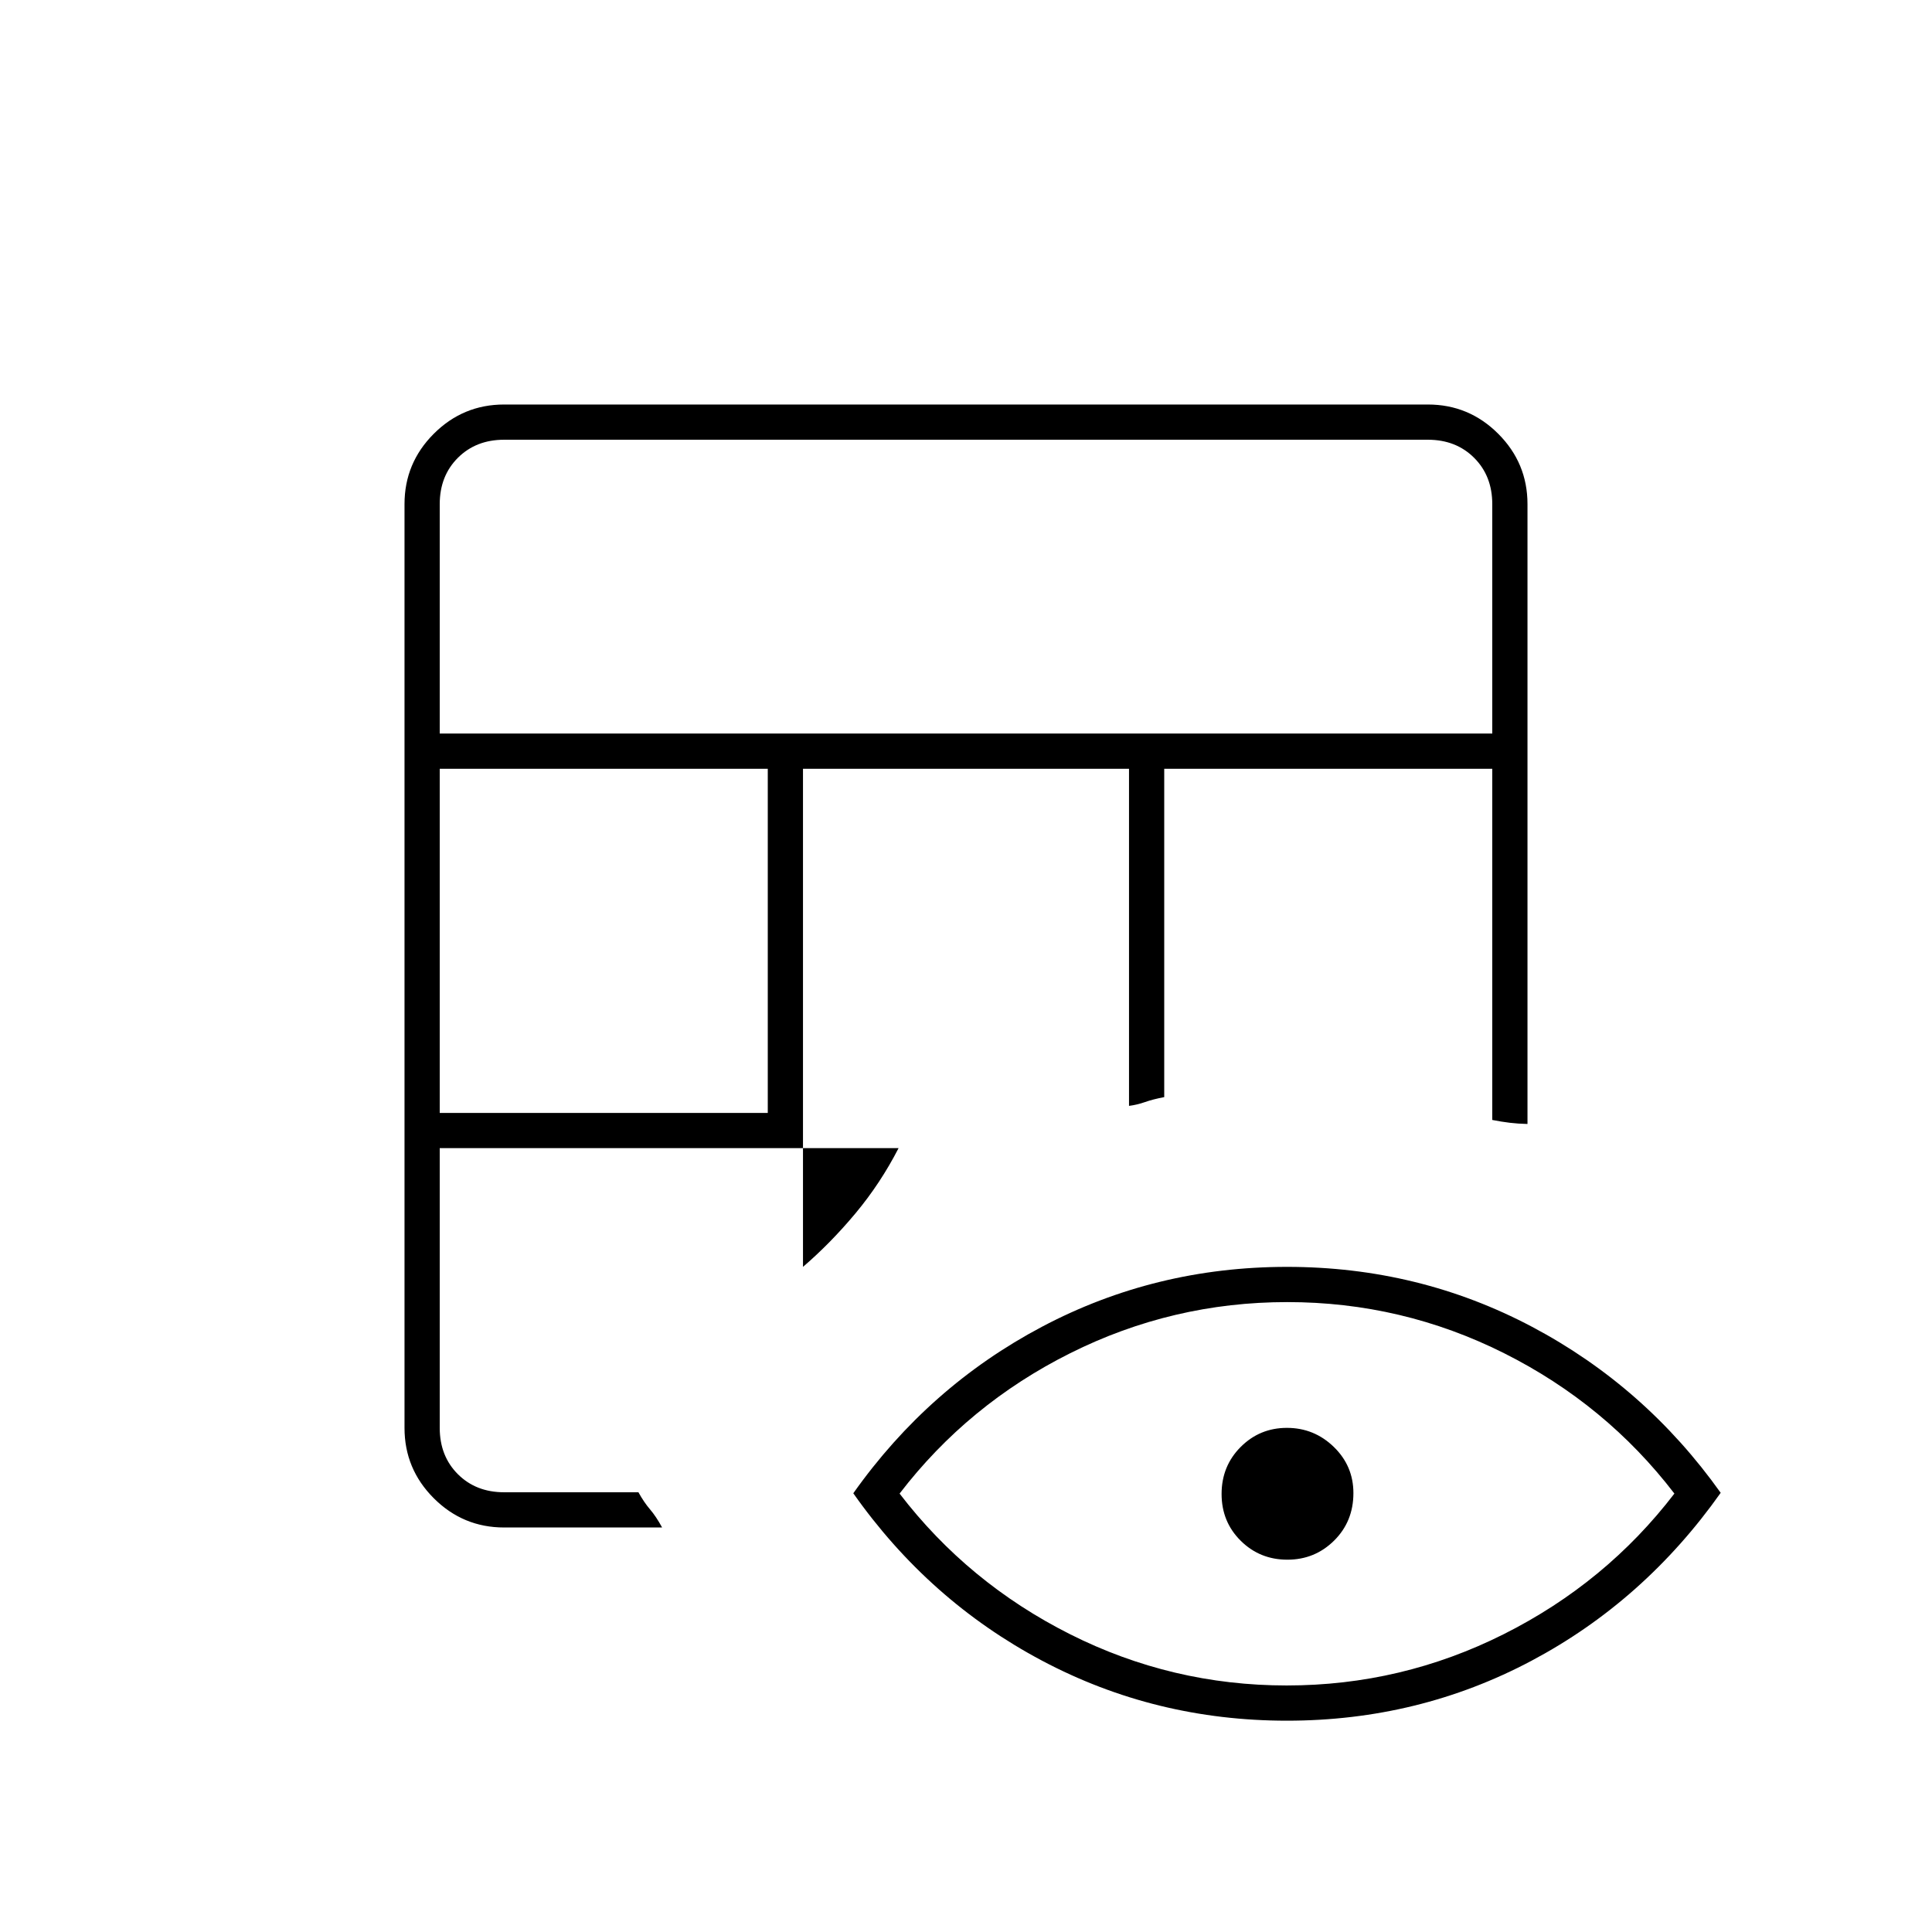 <svg xmlns="http://www.w3.org/2000/svg" height="20" viewBox="0 -960 960 960" width="20"><path d="M250.5-201q-20.42 0-34.96-14.54T201-250.5v-459q0-20.42 14.54-34.96T250.5-759h459q20.42 0 34.96 14.54T759-709.5v308q-4.57-.1-8.78-.6-4.22-.51-8.72-1.4V-578h-163v163.15q-5.56 1.05-9.53 2.45-3.97 1.4-7.97 1.9V-578H399v247.5q13.79-11.86 26.15-26.68Q437.5-372 446.5-389.5h-228v139q0 14 9 23t23 9h66.73q2.77 5 5.77 8.5 3 3.5 6 9h-78.5Zm-32-206h163v-171h-163v171Zm0-188.5h523v-114q0-14-9-23t-23-9h-459q-14 0-23 9t-9 23v114ZM639.48-105q-65.48 0-121.71-29.83Q461.54-164.67 424-218q37.5-53 93.77-82.75 56.27-29.75 121.75-29.75 65.48 0 121.73 29.77 56.25 29.78 93.75 82.5-38 53.73-94.05 83.48Q704.9-105 639.48-105Zm-.12-17.5q57.08 0 107.86-25.5T832-217.85q-34-44.35-84.63-69.75Q696.73-313 639.64-313q-57.08 0-107.86 25.4T447-217.85q34 44.35 84.63 69.85 50.64 25.5 107.73 25.5Zm.32-62.5q-13.68 0-23.18-9.41t-9.5-23.25q0-13.84 9.47-23.34t23-9.5q13.53 0 23.28 9.45 9.75 9.46 9.75 22.96 0 14.09-9.57 23.59-9.58 9.5-23.25 9.5Z"/></svg>